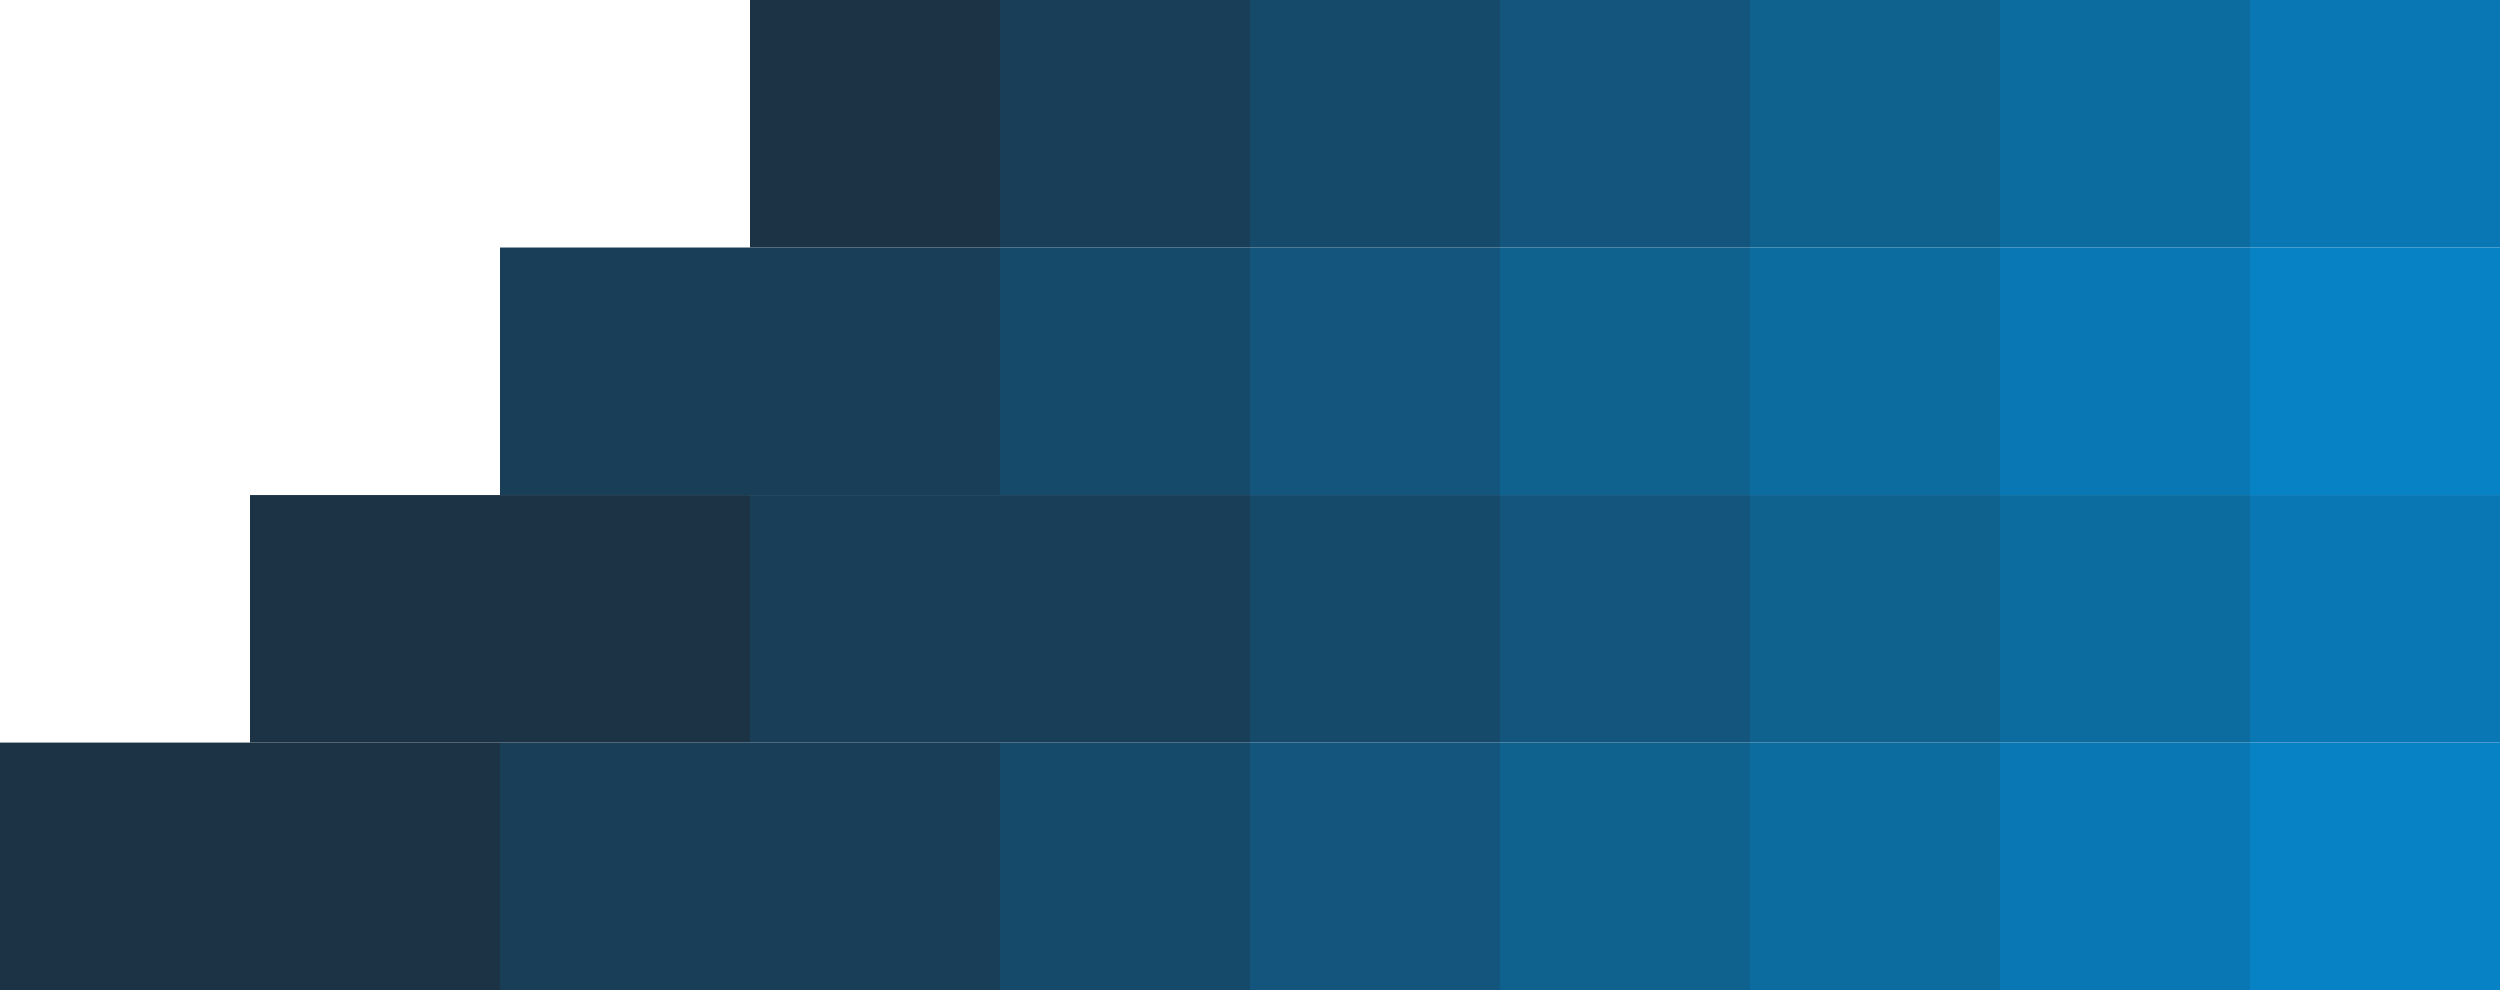 <svg width="101" height="40" viewBox="0 0 101 40" fill="none" xmlns="http://www.w3.org/2000/svg">
<path fill-rule="evenodd" clip-rule="evenodd" d="M60.6 0H70.7V10H60.6V0Z" fill="#13557C"/>
<path fill-rule="evenodd" clip-rule="evenodd" d="M60.6 20H70.7V30H60.6V20Z" fill="#13557C"/>
<path fill-rule="evenodd" clip-rule="evenodd" d="M70.7 0H80.8V10H70.7V0Z" fill="#0F618E"/>
<path fill-rule="evenodd" clip-rule="evenodd" d="M70.7 20H80.8V30H70.7V20Z" fill="#0F618E"/>
<path fill-rule="evenodd" clip-rule="evenodd" d="M80.8 0H90.9V10H80.8V0Z" fill="#0C6CA0"/>
<path fill-rule="evenodd" clip-rule="evenodd" d="M80.8 20H90.9V30H80.8V20Z" fill="#0C6CA0"/>
<path fill-rule="evenodd" clip-rule="evenodd" d="M90.9 0H101V10H90.9V0Z" fill="#0977B3"/>
<path fill-rule="evenodd" clip-rule="evenodd" d="M90.9 20H101V30H90.9V20Z" fill="#0977B3"/>
<path fill-rule="evenodd" clip-rule="evenodd" d="M30.3 0H40.4V10H30.3V0Z" fill="#1C3345"/>
<path fill-rule="evenodd" clip-rule="evenodd" d="M20.2 20H30.3V30H20.2V20Z" fill="#1C3345"/>
<path fill-rule="evenodd" clip-rule="evenodd" d="M40.4 0H50.5V10H40.4V0Z" fill="#193E57"/>
<path fill-rule="evenodd" clip-rule="evenodd" d="M40.4 20H50.5V30H40.4V20Z" fill="#193E57"/>
<path fill-rule="evenodd" clip-rule="evenodd" d="M50.5 0H60.6V10H50.5V0Z" fill="#164A6A"/>
<path fill-rule="evenodd" clip-rule="evenodd" d="M50.5 20H60.6V30H50.5V20Z" fill="#164A6A"/>
<path fill-rule="evenodd" clip-rule="evenodd" d="M50.5 10H60.6V20H50.5V10Z" fill="#13557C"/>
<path fill-rule="evenodd" clip-rule="evenodd" d="M60.6 10H70.7V20H60.6V10Z" fill="#0F618E"/>
<path fill-rule="evenodd" clip-rule="evenodd" d="M70.7 10H80.8V20H70.7V10Z" fill="#0C6CA0"/>
<path fill-rule="evenodd" clip-rule="evenodd" d="M80.8 10H90.9V20H80.8V10Z" fill="#0977B3"/>
<path fill-rule="evenodd" clip-rule="evenodd" d="M90.9 10H101V20H90.9V10Z" fill="#0682C5"/>
<path fill-rule="evenodd" clip-rule="evenodd" d="M30.3 10H40.4V20H30.3V10Z" fill="#193E57"/>
<path fill-rule="evenodd" clip-rule="evenodd" d="M40.4 10H50.5V20H40.4V10Z" fill="#164A6A"/>
<path fill-rule="evenodd" clip-rule="evenodd" d="M50.5 30H60.6V40H50.5V30Z" fill="#13557C"/>
<path fill-rule="evenodd" clip-rule="evenodd" d="M60.6 30H70.7V40H60.6V30Z" fill="#0F618E"/>
<path fill-rule="evenodd" clip-rule="evenodd" d="M70.7 30H80.8V40H70.7V30Z" fill="#0C6CA0"/>
<path fill-rule="evenodd" clip-rule="evenodd" d="M80.8 30H90.9V40H80.8V30Z" fill="#0977B3"/>
<path fill-rule="evenodd" clip-rule="evenodd" d="M90.9 30H101V40H90.9V30Z" fill="#0682C5"/>
<path fill-rule="evenodd" clip-rule="evenodd" d="M30.3 30H40.4V40H30.3V30Z" fill="#193E57"/>
<path fill-rule="evenodd" clip-rule="evenodd" d="M40.4 30H50.5V40H40.4V30Z" fill="#164A6A"/>
<path fill-rule="evenodd" clip-rule="evenodd" d="M10.1 20H20.2V30H10.1V20Z" fill="#1C3345"/>
<path fill-rule="evenodd" clip-rule="evenodd" d="M10.1 30H20.2V40H10.1V30Z" fill="#1C3345"/>
<path fill-rule="evenodd" clip-rule="evenodd" d="M20.2 30H30.3V40H20.2V30Z" fill="#193E57"/>
<path fill-rule="evenodd" clip-rule="evenodd" d="M30.3 20H40.4V30H30.3V20Z" fill="#193E57"/>
<path fill-rule="evenodd" clip-rule="evenodd" d="M0 30H10.1V40H0V30Z" fill="#1C3345"/>
<path fill-rule="evenodd" clip-rule="evenodd" d="M20.2 10H30.3V20H20.2V10Z" fill="#193E57"/>
</svg>
